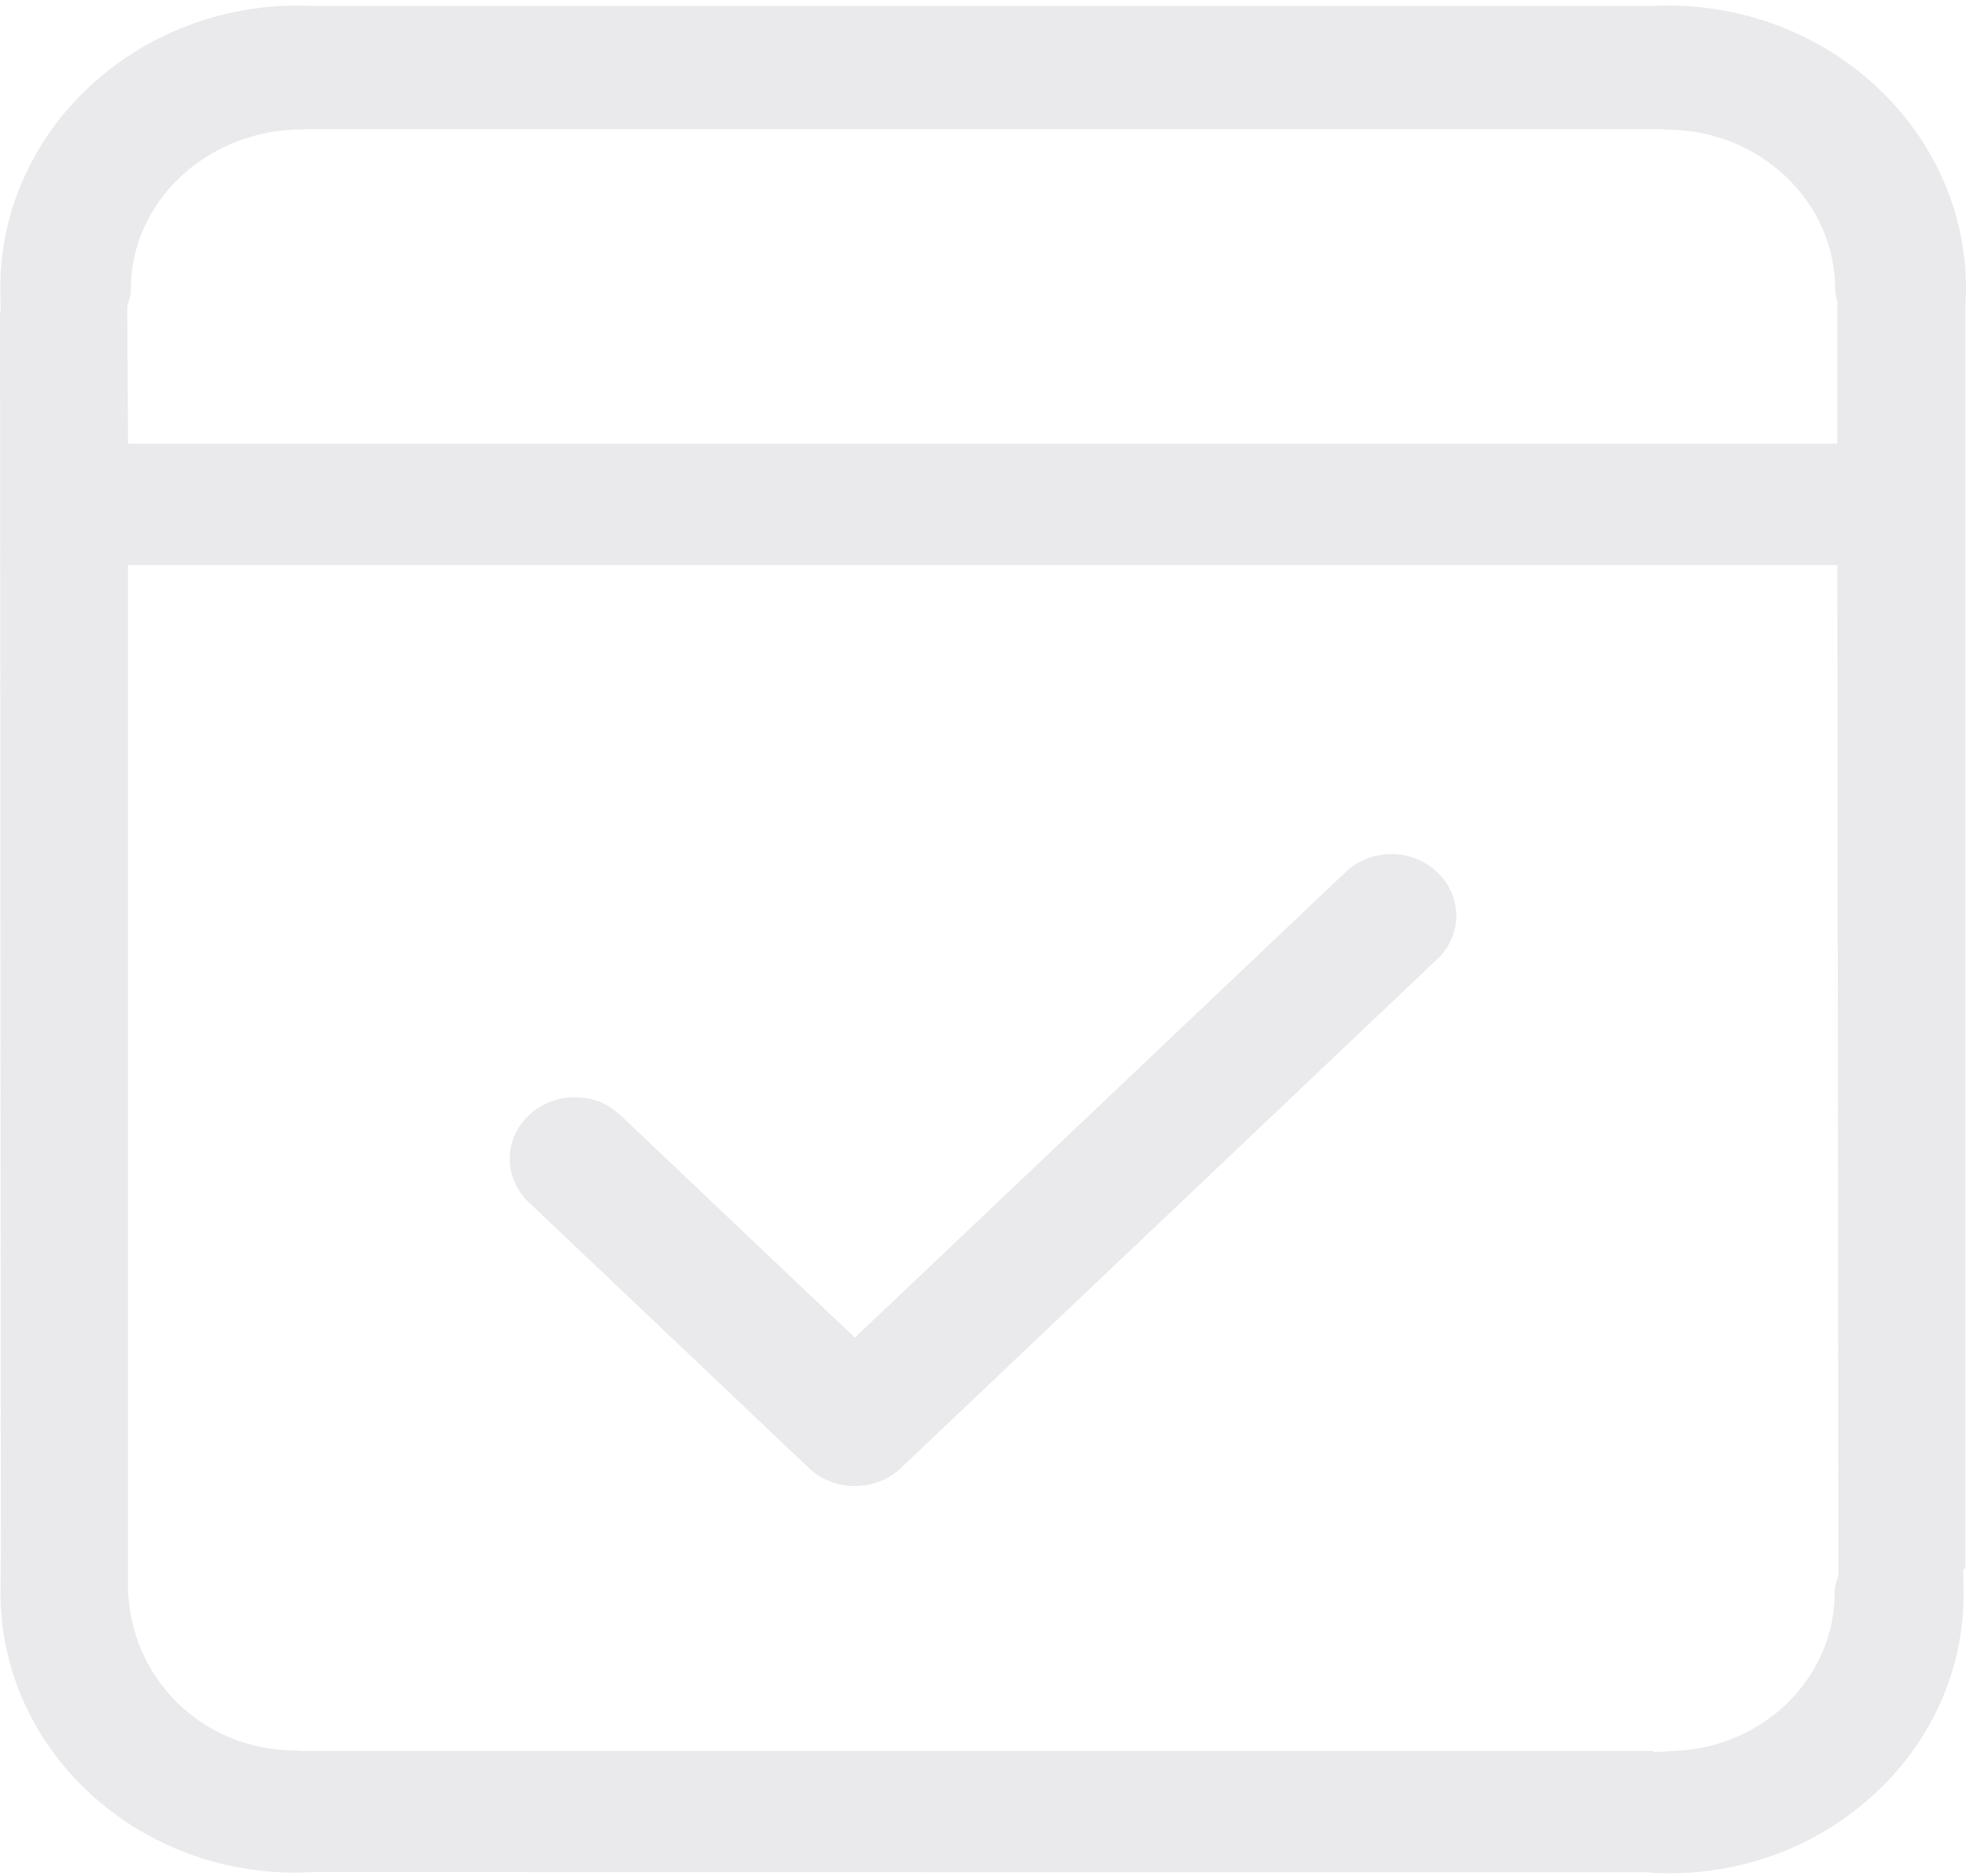 <svg width="132" height="126" viewBox="0 0 132 126" fill="none" xmlns="http://www.w3.org/2000/svg">
<path d="M131.95 20.525C131.984 20.145 132 19.763 132 19.382C132 8.9 123.013 0.372 111.967 0.372C111.74 0.372 111.519 0.38 111.005 0.402L20.818 0.396C20.557 0.384 20.293 0.372 20.018 0.372C8.989 0.372 0.017 8.883 0.017 19.357L0.045 20.889H0L0.058 104.122L0.034 106.973C0.034 117.33 8.912 125.754 19.824 125.754C20.07 125.754 20.857 125.72 20.871 125.72L110.642 125.732C111.082 125.782 111.558 125.798 112.05 125.798C117.329 125.798 122.297 123.846 126.037 120.3C129.777 116.755 131.837 112.048 131.837 107.039L131.816 105.358H131.951L131.95 20.525V20.525ZM20.254 117.586L19.873 117.558C13.604 117.558 8.647 112.681 8.589 106.463V37.944H123.366L123.434 105.818L123.303 106.219C123.224 106.476 123.185 106.72 123.185 106.942C123.185 112.591 118.533 117.262 112.592 117.574L110.998 117.661V117.588L20.254 117.586ZM123.364 29.796H8.598L8.543 20.572L8.668 20.163C8.745 19.908 8.783 19.655 8.783 19.429C8.783 13.52 13.903 8.704 20.309 8.684L20.375 8.674L111.509 8.677L111.901 8.705C118.142 8.705 123.219 13.523 123.219 19.444C123.219 19.63 123.247 19.82 123.315 20.078L123.364 20.202V29.796H123.364Z" fill="#8B8894" fill-opacity="0.18"/>
<path d="M93.421 57.356C92.259 57.356 91.163 57.787 90.337 58.571L57.398 89.828L41.665 74.899C40.848 74.115 39.756 73.684 38.593 73.684C37.429 73.684 36.334 74.114 35.509 74.896C34.686 75.668 34.23 76.701 34.226 77.804C34.224 78.91 34.679 79.953 35.507 80.741L54.311 98.586C55.132 99.364 56.229 99.792 57.398 99.792C58.567 99.792 59.663 99.364 60.485 98.585L96.492 64.416C97.315 63.645 97.771 62.614 97.775 61.509C97.778 60.398 97.321 59.353 96.495 58.573C95.677 57.788 94.585 57.356 93.421 57.356H93.421Z" fill="#8B8894" fill-opacity="0.18"/>
</svg>
